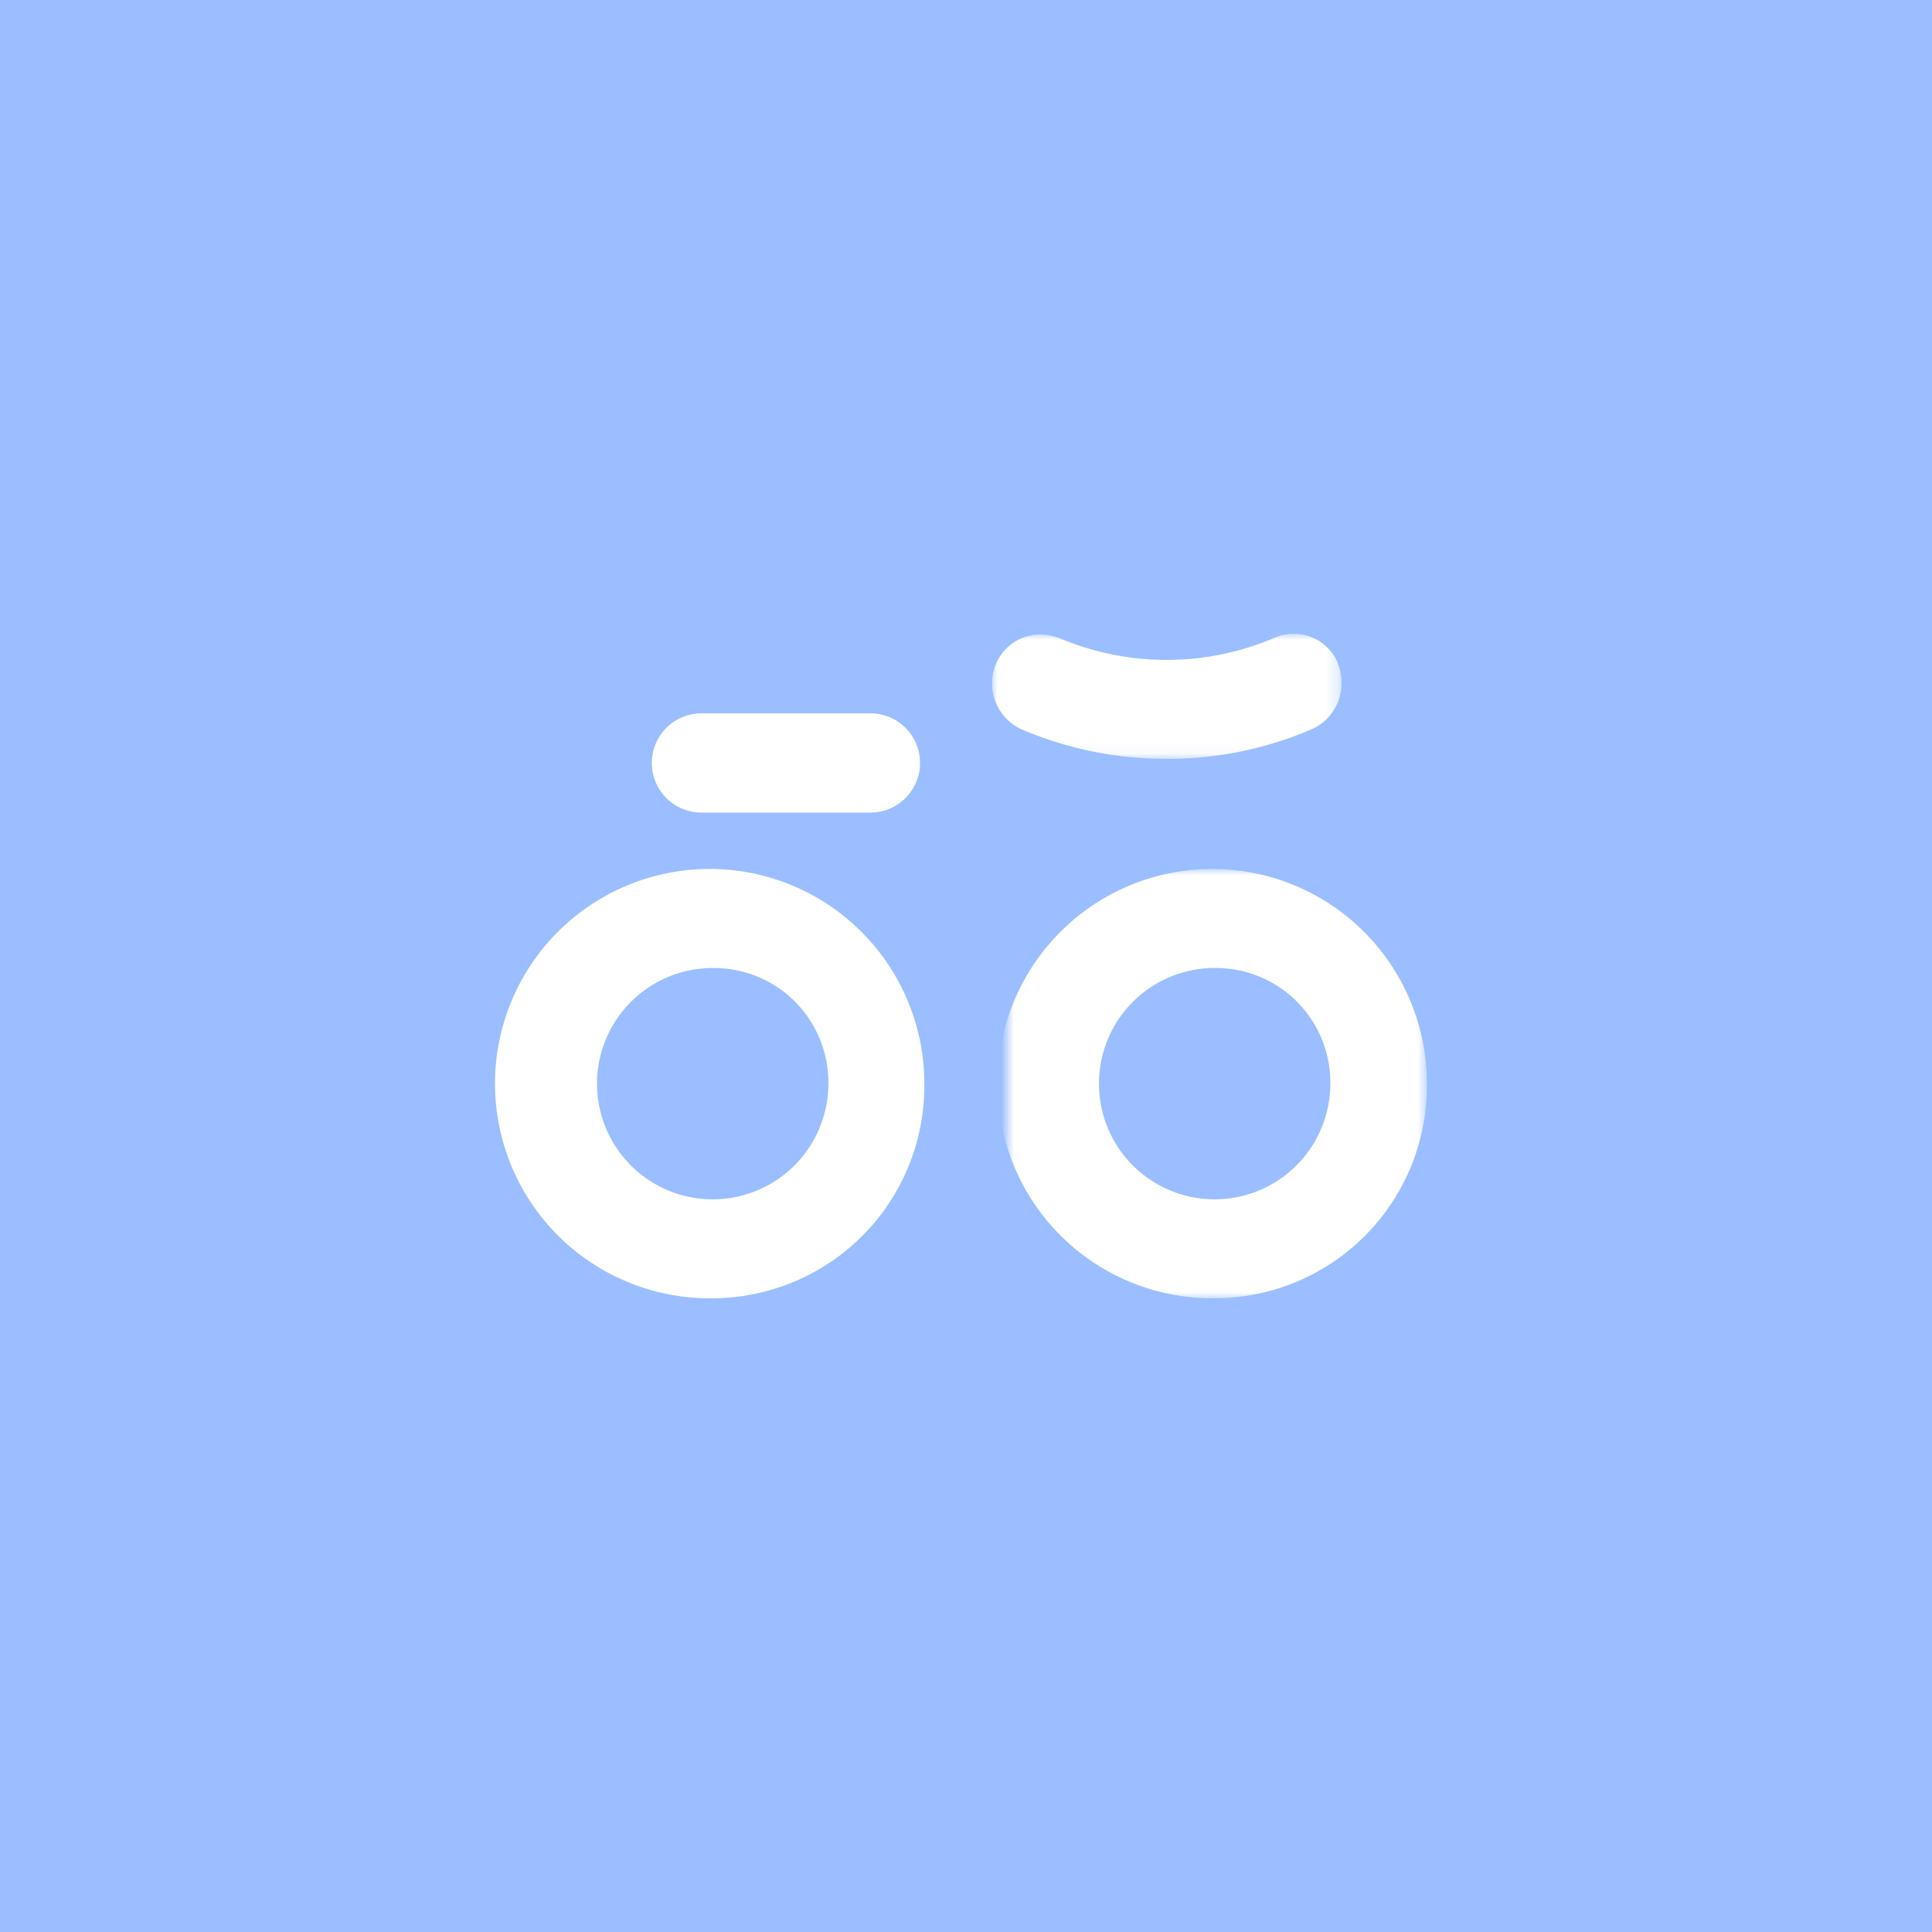 <svg xmlns="http://www.w3.org/2000/svg" viewBox="0 0 153 153">
  <defs>
    <mask id="a" width="33.2" height="33.99" x="79.8" y="68.83" maskUnits="userSpaceOnUse">
      <path fill="#fff" fill-rule="evenodd" d="M113 68.83v34H79.8v-34Z" />
    </mask>
    <mask id="b" width="27.75" height="9.91" x="78.51" y="50.18" maskUnits="userSpaceOnUse">
      <path fill="#fff" fill-rule="evenodd" d="M78.5 50.18h27.75v9.91H78.5v-9.91Z" />
    </mask>
  </defs>
  <rect width="100%" height="100%" fill="#9abeff" />
  <g mask="url(#a)">
    <path fill="#fff" fill-rule="evenodd"
      d="M96.4 76.66a9.16 9.16 0 1 0 8.95 9.16 9.06 9.06 0 0 0-8.95-9.16m0 26.15a17 17 0 1 1 16.6-17 16.82 16.82 0 0 1-16.6 17" />
  </g>
  <path fill="#fff" fill-rule="evenodd"
    d="M56.6 76.66a9.16 9.16 0 1 0 9 9.16 9.06 9.06 0 0 0-9-9.16m0 26.15a17 17 0 1 1 16.6-17 16.82 16.82 0 0 1-16.6 17m12.33-38.46H55.55a3.93 3.93 0 0 1 0-7.86h13.38a3.93 3.93 0 0 1 0 7.86" />
  <g mask="url(#b)">
    <path fill="#fff" fill-rule="evenodd"
      d="M92.35 60.09a28.91 28.91 0 0 1-11.49-2.35 4 4 0 0 1-2-5.13 3.8 3.8 0 0 1 4.88-2.11h.08a21.72 21.72 0 0 0 17.13 0 3.8 3.8 0 0 1 5 2v.09a4 4 0 0 1-2 5.13 28.93 28.93 0 0 1-11.56 2.38" />
  </g>
</svg>
